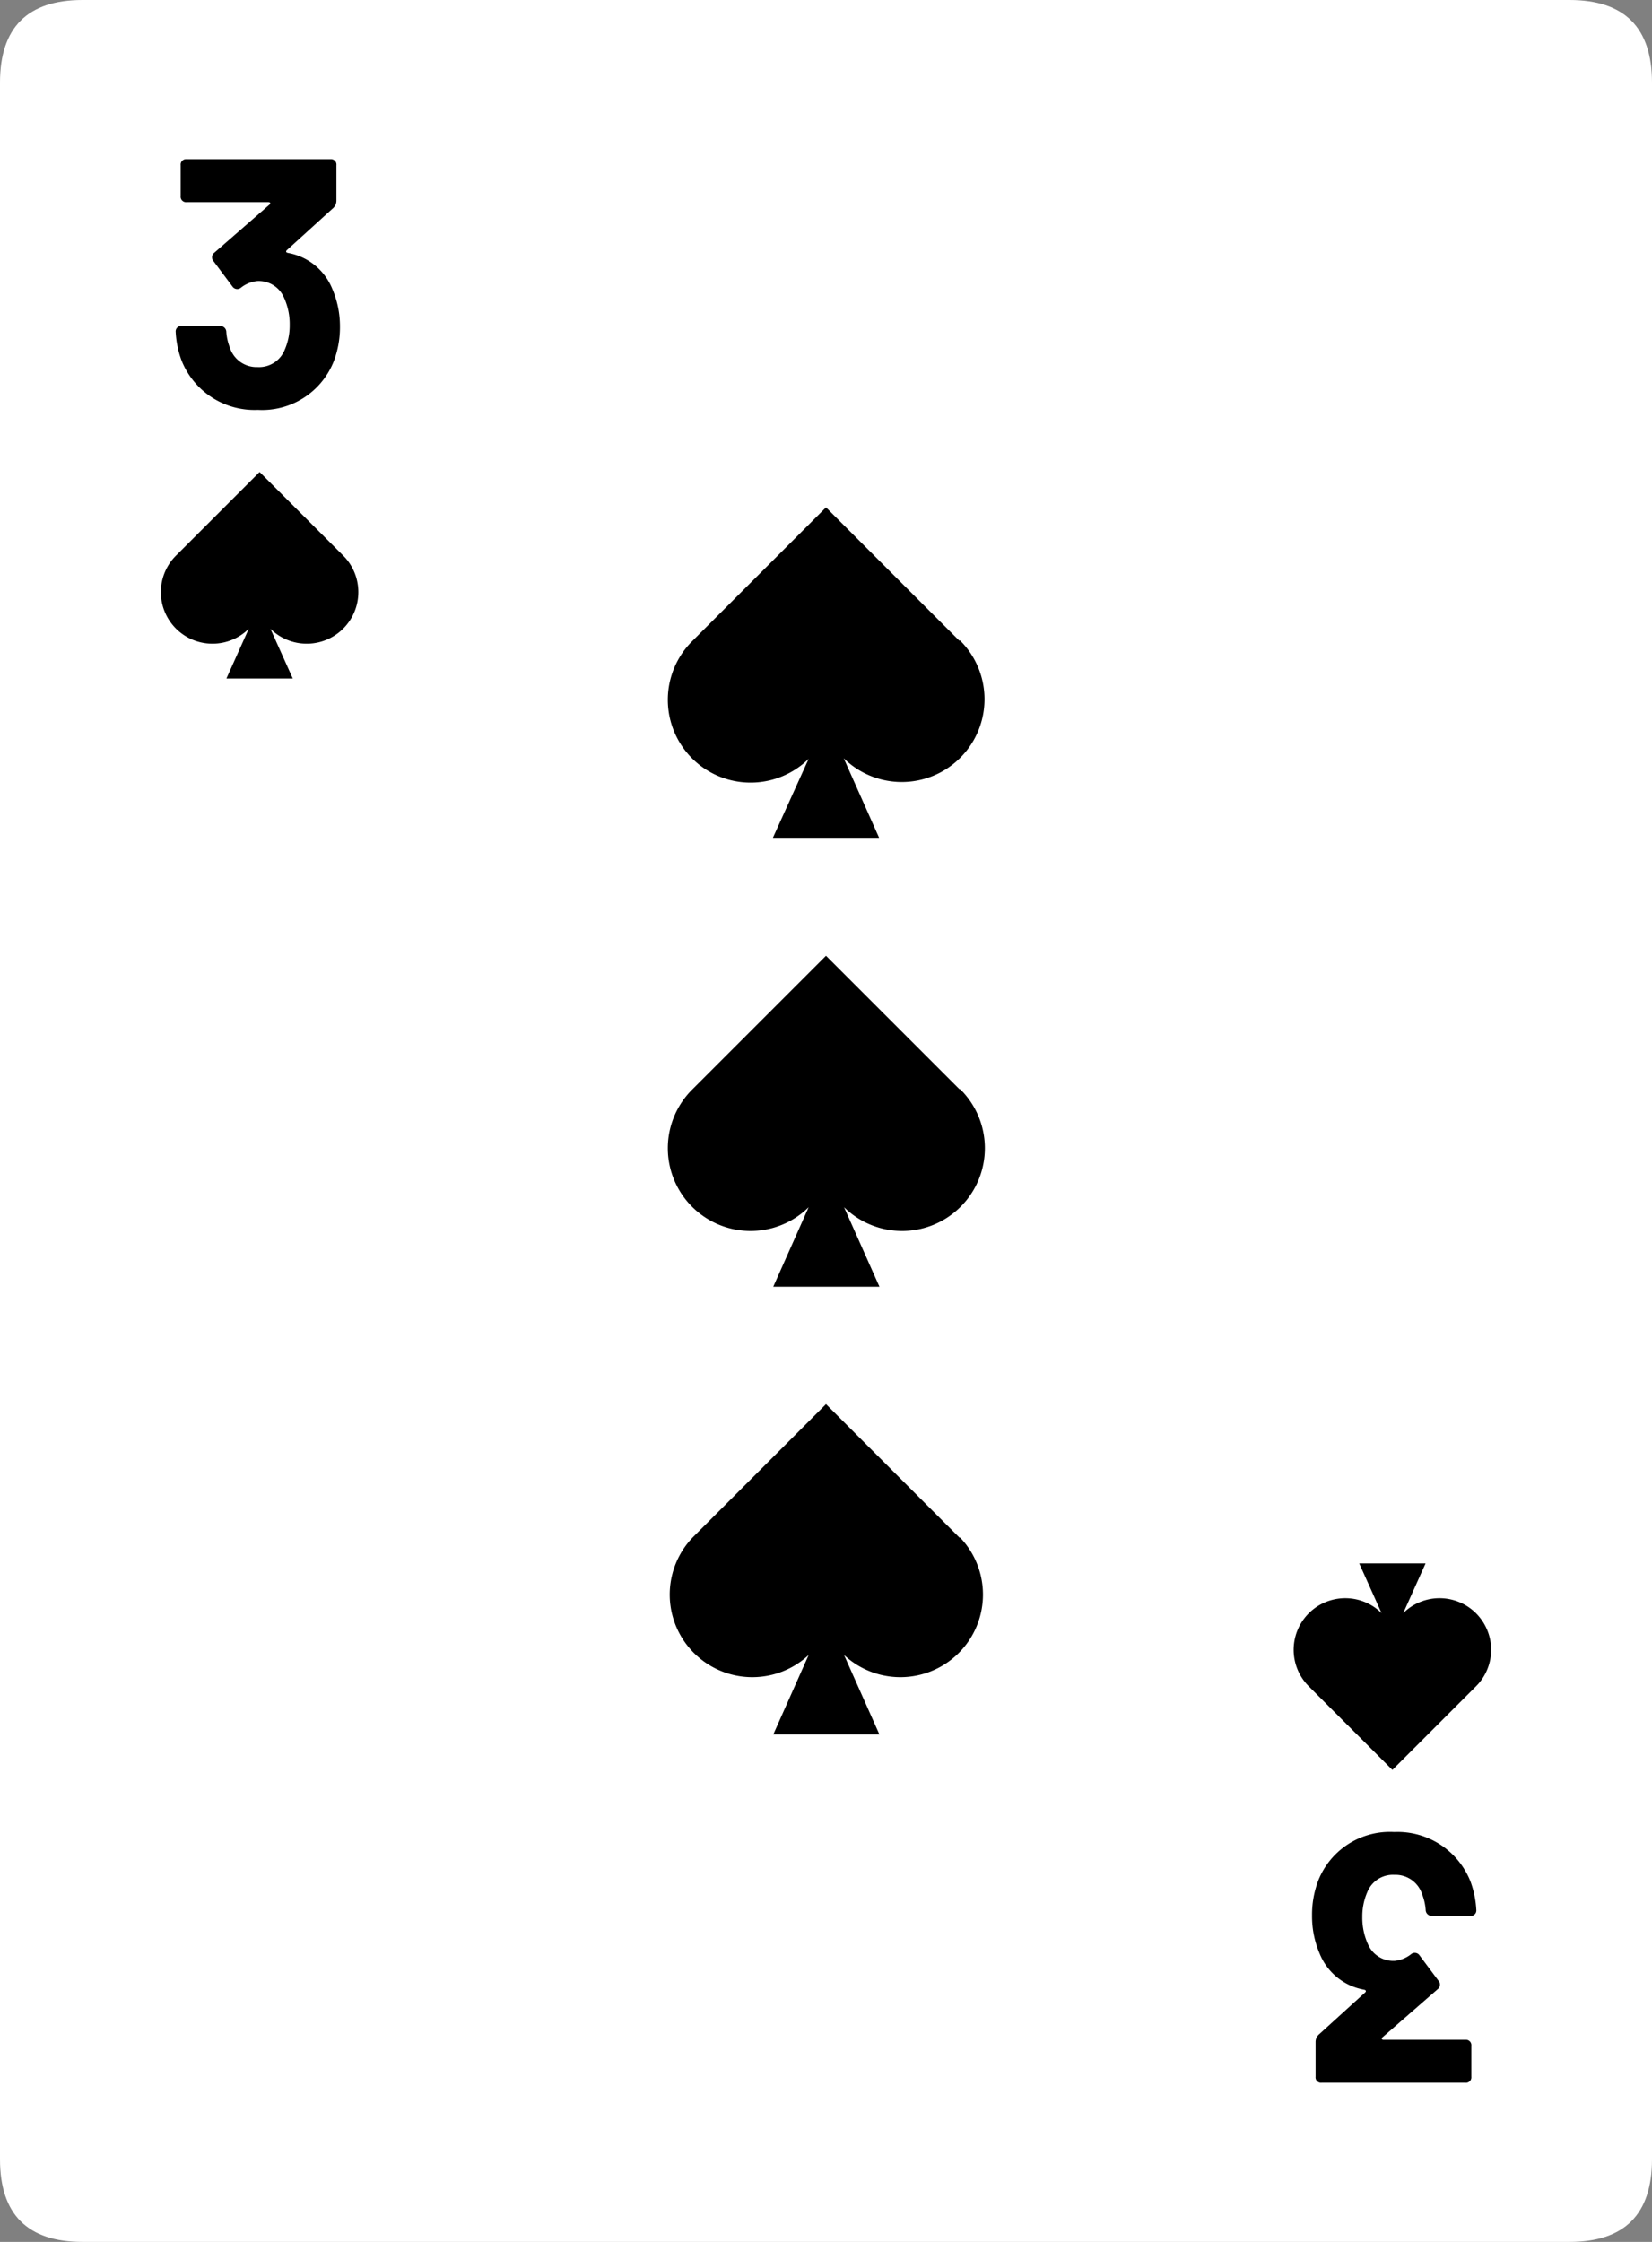 <svg xmlns="http://www.w3.org/2000/svg" viewBox="0 0 140 190"><rect x="0" y="0" width="140" height="190" fill="#808080" stroke="none"/><defs><style>.cls-1{fill:#fff;}</style></defs><g id="bkg"><path class="cls-1" d="M140,7V183q0,7-7,7H7q-7,0-7-7V7Q0,0,7,0H133q7,0,7,7"/></g><g id="face"><path d="M28.81,27.66a8.12,8.12,0,0,1-.54,3,6.53,6.53,0,0,1-6.42,4.08,6.65,6.65,0,0,1-6.48-4.23,8.13,8.13,0,0,1-.48-2.37.46.46,0,0,1,.51-.51h3.24a.51.51,0,0,1,.54.51,4.48,4.48,0,0,0,.3,1.32,2.37,2.37,0,0,0,2.34,1.65,2.34,2.34,0,0,0,2.31-1.47,5.14,5.14,0,0,0,.42-2.1,5.37,5.37,0,0,0-.48-2.31,2.33,2.33,0,0,0-2.28-1.41,2.67,2.67,0,0,0-1.38.57.49.49,0,0,1-.72-.12L18.1,22.14a.49.49,0,0,1,.06-.72l4.68-4.08c.12-.09.06-.21-.09-.21H15.82a.46.46,0,0,1-.51-.51V14a.46.46,0,0,1,.51-.51H28a.46.46,0,0,1,.51.51V17a.86.86,0,0,1-.27.63l-3.93,3.57c-.12.12-.06.21.12.24a5,5,0,0,1,3.75,3.09A8,8,0,0,1,28.81,27.66Zm.26,19.41L22,40l-7.07,7.07a4.37,4.37,0,0,0,6.15,6.22L19.19,57.5h5.62l-1.89-4.21a4.37,4.37,0,0,0,6.15-6.22Zm82.12,115.27a8.12,8.12,0,0,1,.54-3,6.53,6.53,0,0,1,6.42-4.08,6.65,6.65,0,0,1,6.48,4.23,8.13,8.13,0,0,1,.48,2.37.46.46,0,0,1-.51.51h-3.24a.51.51,0,0,1-.54-.51,4.48,4.48,0,0,0-.3-1.32,2.37,2.37,0,0,0-2.34-1.65,2.34,2.34,0,0,0-2.31,1.47,5.14,5.14,0,0,0-.42,2.1,5.37,5.37,0,0,0,.48,2.31,2.33,2.33,0,0,0,2.28,1.41,2.67,2.67,0,0,0,1.38-.57.49.49,0,0,1,.72.12l1.59,2.13a.49.49,0,0,1-.06.72l-4.68,4.08c-.12.09-.06.21.09.21h6.93a.46.46,0,0,1,.51.51V176a.46.46,0,0,1-.51.51H112a.46.46,0,0,1-.51-.51v-2.94a.86.86,0,0,1,.27-.63l3.93-3.57c.12-.12.06-.21-.12-.24a5,5,0,0,1-3.75-3.09A8,8,0,0,1,111.19,162.34Zm-.26-19.41L118,150l7.07-7.07a4.37,4.37,0,0,0-6.15-6.22l1.89-4.21h-5.62l1.89,4.21a4.37,4.37,0,0,0-6.15,6.22ZM81.31,92.31,70,81,58.69,92.31a7,7,0,0,0,9.84,10l-3,6.74h9l-3-6.74a7,7,0,0,0,9.84-10Zm0-38L70,43,58.69,54.31a7,7,0,0,0,9.84,10L65.5,71h9l-3-6.74a7,7,0,0,0,9.84-10Zm0,76L70,119,58.69,130.31a7,7,0,0,0,9.84,9.95l-3,6.74h9l-3-6.74a7,7,0,0,0,9.84-9.95Z"/></g></svg>
